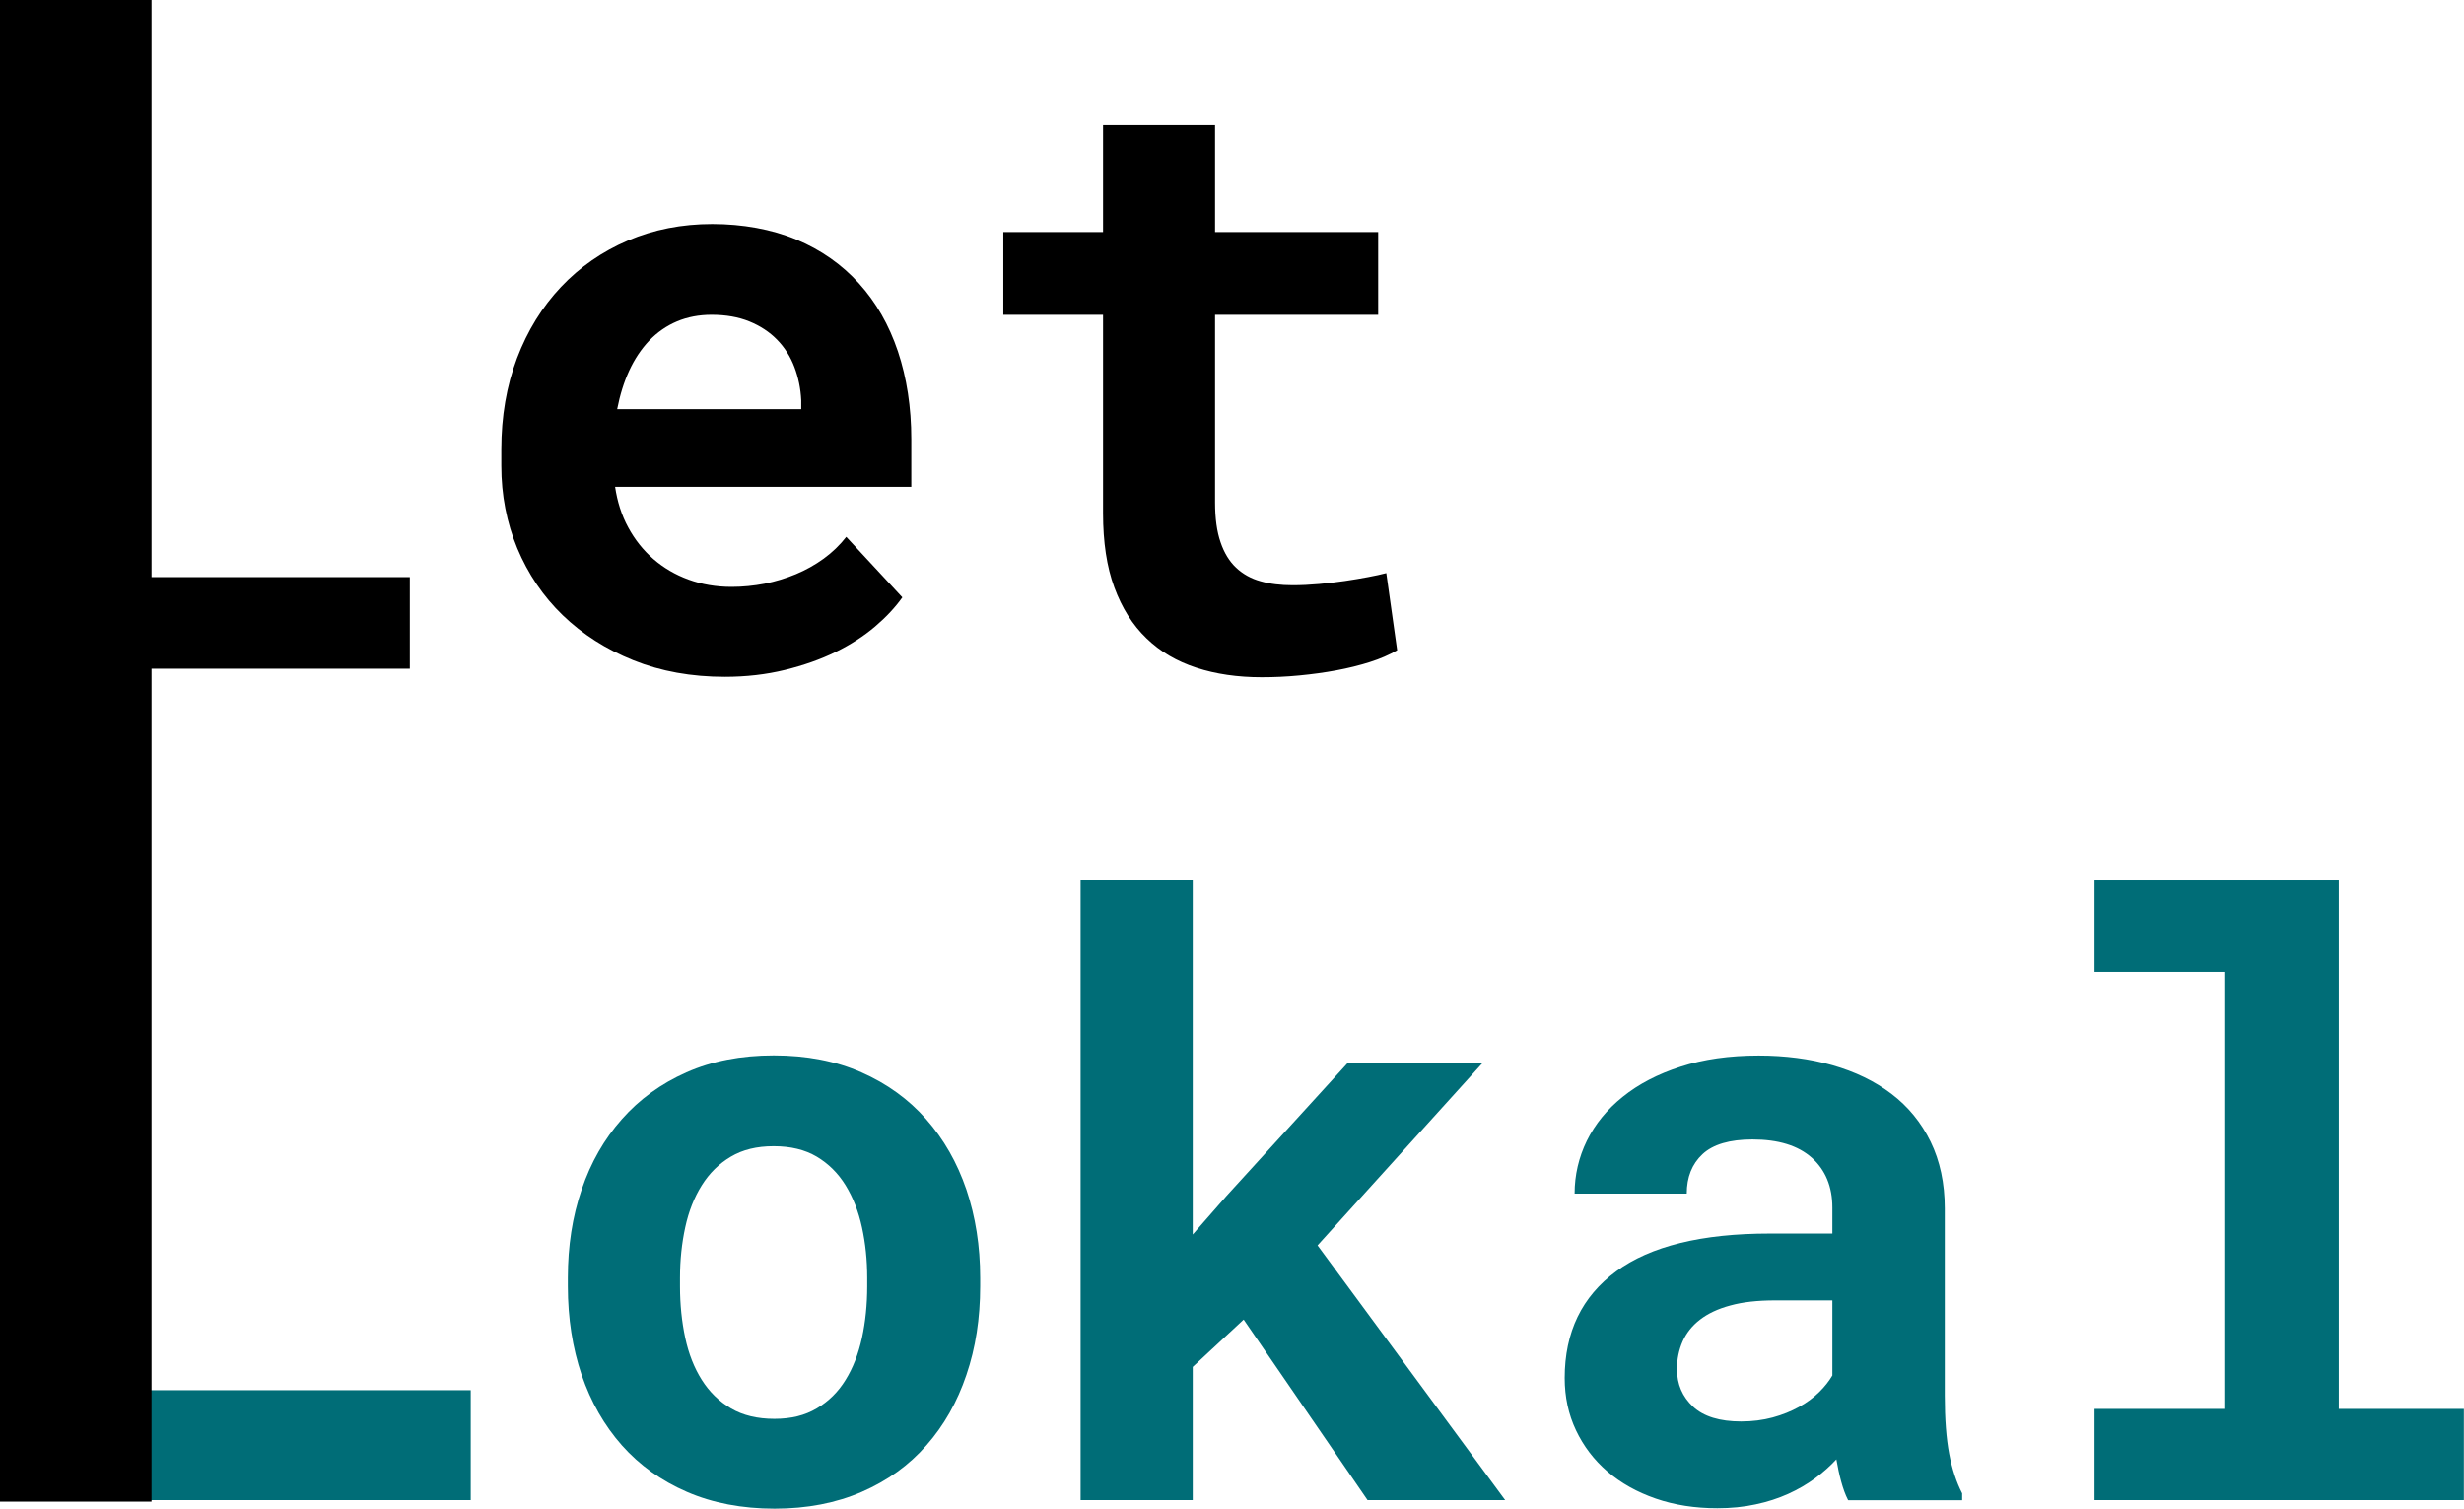 <?xml version="1.0" encoding="UTF-8"?>
<svg id="Layer_2" data-name="Layer 2" xmlns="http://www.w3.org/2000/svg" viewBox="0 0 178.86 109.51">
  <defs>
    <style>
      .cls-1 {
        fill: #006d77;
      }
    </style>
  </defs>
  <g id="Layer_1-2" data-name="Layer 1">
    <g>
      <g>
        <path d="m9.77,41.89h19.98v6.65H1.51V5.88h8.26v36.01Z"/>
        <path d="m52.63,49.13c-2.44,0-4.66-.4-6.65-1.2s-3.7-1.89-5.13-3.27c-1.43-1.38-2.52-3-3.3-4.86-.77-1.86-1.16-3.86-1.16-5.99v-1.17c0-2.42.38-4.63,1.14-6.64.76-2,1.83-3.73,3.19-5.17,1.37-1.45,2.99-2.57,4.86-3.37,1.88-.8,3.92-1.2,6.12-1.2s4.32.38,6.11,1.13c1.79.75,3.3,1.81,4.54,3.18,1.24,1.37,2.18,3.01,2.83,4.94.64,1.92.97,4.05.97,6.37v3.46h-21.5c.16,1.07.47,2.06.95,2.94.48.89,1.09,1.66,1.83,2.3.74.64,1.59,1.14,2.55,1.49.96.35,2,.53,3.13.53.8,0,1.6-.08,2.39-.23.79-.16,1.55-.39,2.27-.69.72-.3,1.4-.68,2.02-1.13.62-.45,1.17-.98,1.64-1.58l4.07,4.39c-.51.72-1.17,1.43-1.98,2.12-.81.69-1.77,1.31-2.87,1.85-1.1.54-2.33.97-3.68,1.3s-2.8.5-4.37.5Zm-.97-26.28c-.92,0-1.76.16-2.52.48s-1.43.79-2.01,1.39c-.58.61-1.06,1.33-1.45,2.17-.39.84-.68,1.78-.88,2.81h13.36v-.64c-.04-.86-.21-1.67-.5-2.43s-.71-1.42-1.26-1.98c-.55-.56-1.22-1-2.01-1.32s-1.7-.48-2.74-.48Z"/>
        <path d="m88.2,9.08v7.76h11.84v6.01h-11.84v13.62c0,1.15.13,2.11.4,2.89.26.77.64,1.39,1.13,1.85.49.46,1.08.79,1.77.98.69.2,1.47.29,2.33.29.62,0,1.26-.03,1.92-.09.65-.06,1.28-.13,1.88-.22.6-.09,1.15-.18,1.67-.28.52-.1.96-.19,1.33-.29l.79,5.6c-.57.33-1.23.62-1.99.86-.76.24-1.57.44-2.43.6-.86.16-1.75.28-2.68.37-.93.09-1.84.13-2.74.13-1.74,0-3.32-.23-4.73-.69-1.42-.46-2.63-1.17-3.63-2.14-1.01-.97-1.78-2.2-2.33-3.69-.55-1.49-.82-3.29-.82-5.38v-14.41h-7.24v-6.01h7.24v-7.76h8.14Z"/>
      </g>
      <g>
        <path class="cls-1" d="m10.19,100.91h23.98v7.98H.27v-51.19h9.91v43.21Z"/>
        <path class="cls-1" d="m41.22,92.75c0-2.3.33-4.44,1-6.4.66-1.96,1.64-3.67,2.92-5.11,1.28-1.45,2.84-2.58,4.69-3.4s3.96-1.23,6.34-1.23,4.5.41,6.36,1.23c1.86.82,3.42,1.95,4.7,3.4,1.28,1.45,2.25,3.15,2.92,5.11.66,1.96,1,4.1,1,6.4v.62c0,2.32-.33,4.47-1,6.43-.66,1.96-1.63,3.67-2.9,5.11-1.27,1.45-2.83,2.57-4.69,3.38-1.86.81-3.97,1.22-6.33,1.22s-4.51-.41-6.37-1.22c-1.87-.81-3.44-1.94-4.72-3.38-1.28-1.45-2.25-3.15-2.92-5.11-.66-1.96-1-4.11-1-6.43v-.62Zm8.14.62c0,1.33.13,2.57.38,3.74.25,1.16.65,2.18,1.2,3.05.55.87,1.25,1.56,2.12,2.07.87.51,1.92.76,3.15.76s2.22-.25,3.08-.76c.86-.51,1.56-1.2,2.09-2.07.54-.87.93-1.88,1.19-3.05.25-1.16.38-2.41.38-3.74v-.62c0-1.29-.13-2.51-.38-3.66-.25-1.15-.65-2.17-1.19-3.05-.54-.88-1.24-1.57-2.09-2.08-.86-.51-1.9-.76-3.13-.76s-2.25.25-3.11.76c-.86.51-1.56,1.2-2.11,2.08-.55.88-.95,1.89-1.2,3.05-.25,1.15-.38,2.37-.38,3.66v.62Z"/>
        <path class="cls-1" d="m90.27,95.79l-3.69,3.43v9.67h-8.14v-45h8.14v25.72l2.46-2.81,8.76-9.61h9.79l-11.95,13.21,13.62,18.49h-9.99l-8.99-13.1Z"/>
        <path class="cls-1" d="m134.15,108.89c-.2-.39-.36-.84-.5-1.35-.14-.51-.25-1.04-.35-1.61-.45.49-.97.95-1.55,1.38-.59.43-1.24.81-1.95,1.13-.71.32-1.5.58-2.36.76-.86.19-1.79.28-2.78.28-1.62,0-3.11-.23-4.47-.7-1.36-.47-2.52-1.12-3.5-1.96-.98-.84-1.74-1.84-2.29-3-.55-1.16-.82-2.43-.82-3.79,0-3.34,1.25-5.92,3.74-7.75,2.49-1.83,6.21-2.74,11.15-2.74h4.54v-1.88c0-1.52-.5-2.73-1.49-3.62-1-.89-2.43-1.33-4.31-1.33-1.66,0-2.87.36-3.63,1.07-.76.71-1.14,1.67-1.14,2.86h-8.14c0-1.35.3-2.63.89-3.84.6-1.21,1.46-2.27,2.61-3.19,1.14-.92,2.54-1.65,4.19-2.18,1.65-.54,3.54-.81,5.67-.81,1.91,0,3.7.23,5.35.7,1.65.47,3.08,1.16,4.29,2.08,1.21.92,2.16,2.08,2.84,3.47.68,1.4,1.03,3.01,1.03,4.85v13.59c0,1.7.11,3.11.32,4.22.21,1.11.53,2.07.94,2.87v.5h-8.26Zm-7.76-5.71c.82,0,1.58-.1,2.29-.29.7-.19,1.34-.45,1.9-.76.57-.31,1.05-.67,1.46-1.07.41-.4.73-.81.97-1.22v-5.45h-4.16c-1.27,0-2.35.12-3.25.37-.9.24-1.63.59-2.2,1.03-.57.44-.99.97-1.26,1.58-.27.62-.41,1.28-.41,2.01,0,1.09.39,2,1.16,2.72.77.72,1.94,1.08,3.5,1.08Z"/>
        <path class="cls-1" d="m152.05,63.89h17.72v38.38h9.08v6.62h-26.81v-6.62h9.49v-31.73h-9.49v-6.65Z"/>
      </g>
      <rect width="11" height="109"/>
    </g>
  </g>
</svg>